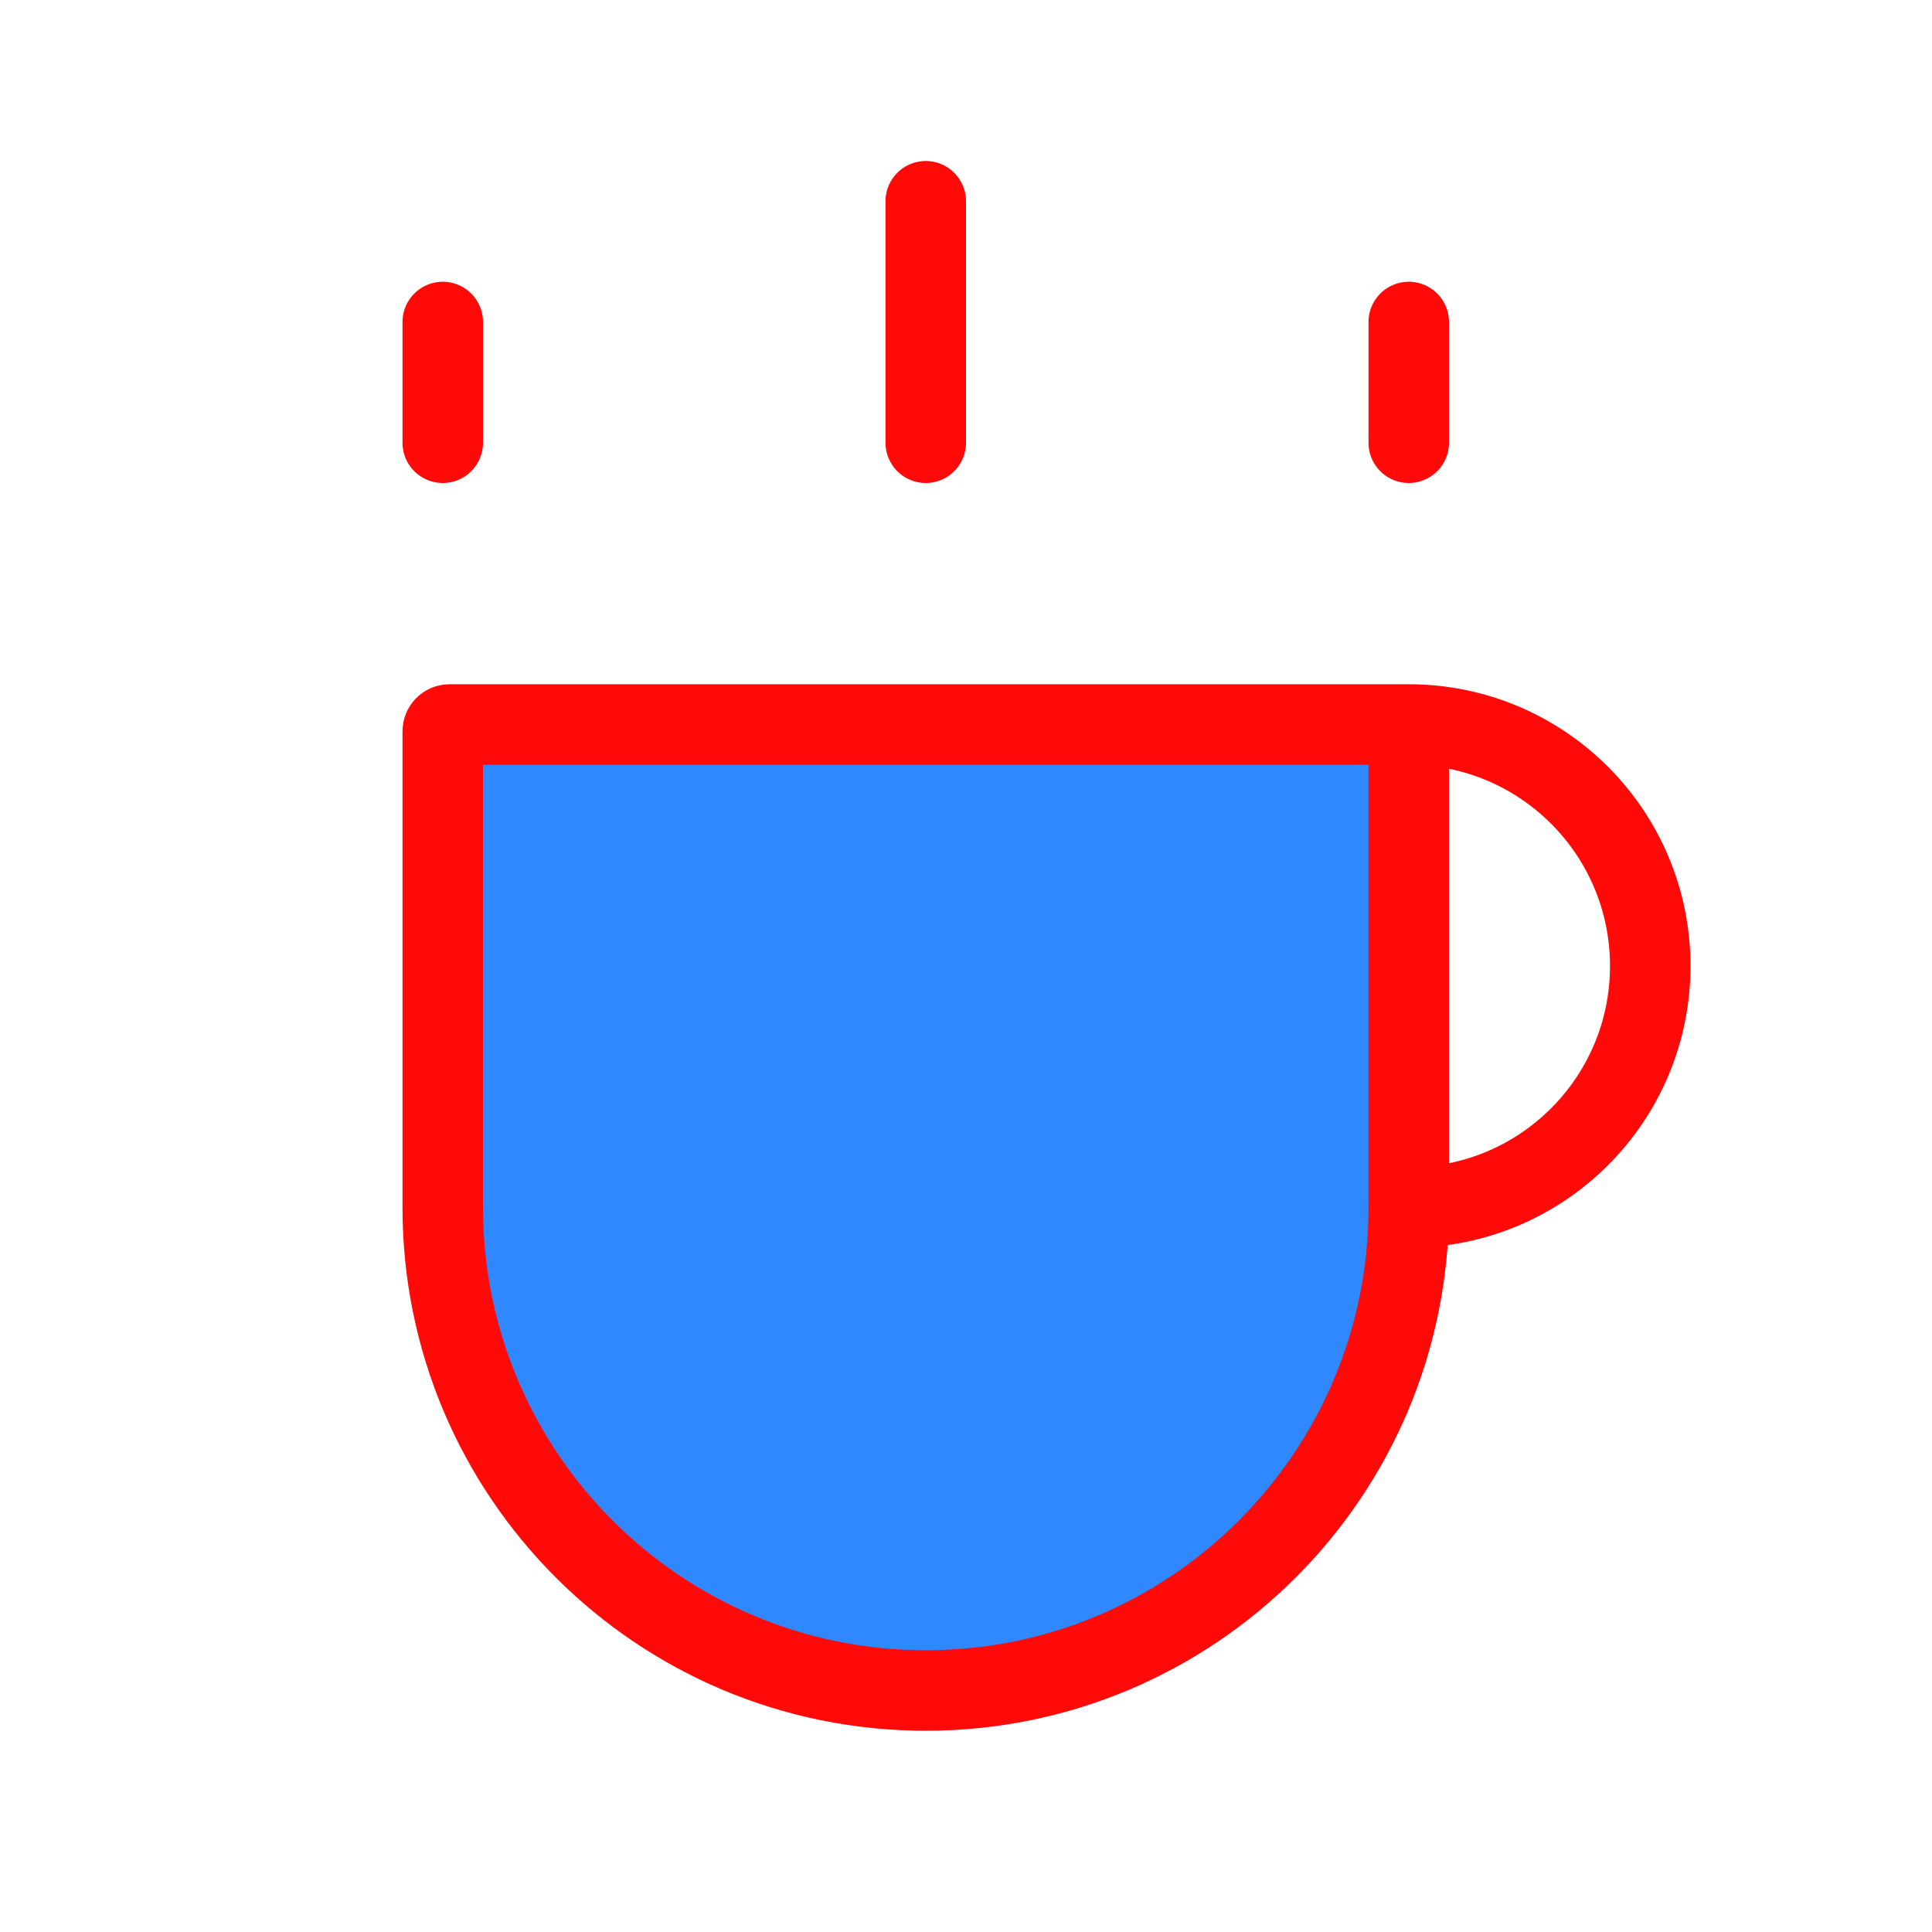 <?xml version="1.0" encoding="UTF-8"?><svg width="24" height="24" viewBox="0 0 48 48" fill="none" xmlns="http://www.w3.org/2000/svg"><path d="M11 18.167C11 18.075 11.075 18 11.167 18H34.833C34.925 18 35 18.075 35 18.167V30C35 36.627 29.627 42 23 42C16.373 42 11 36.627 11 30V18.167Z" fill="#2F88FF" stroke="#FF0909" stroke-width="2" stroke-linecap="round" stroke-linejoin="round"/><path d="M35 30C38.314 30 41 27.314 41 24C41 20.686 38.314 18 35 18" stroke="#FF0909" stroke-width="2" stroke-linecap="round"/><line x1="11" y1="8" x2="11" y2="11" stroke="#FF0909" stroke-width="2" stroke-linecap="round" stroke-linejoin="round"/><line x1="35" y1="8" x2="35" y2="11" stroke="#FF0909" stroke-width="2" stroke-linecap="round" stroke-linejoin="round"/><line x1="23" y1="5" x2="23" y2="11" stroke="#FF0909" stroke-width="2" stroke-linecap="round" stroke-linejoin="round"/></svg>